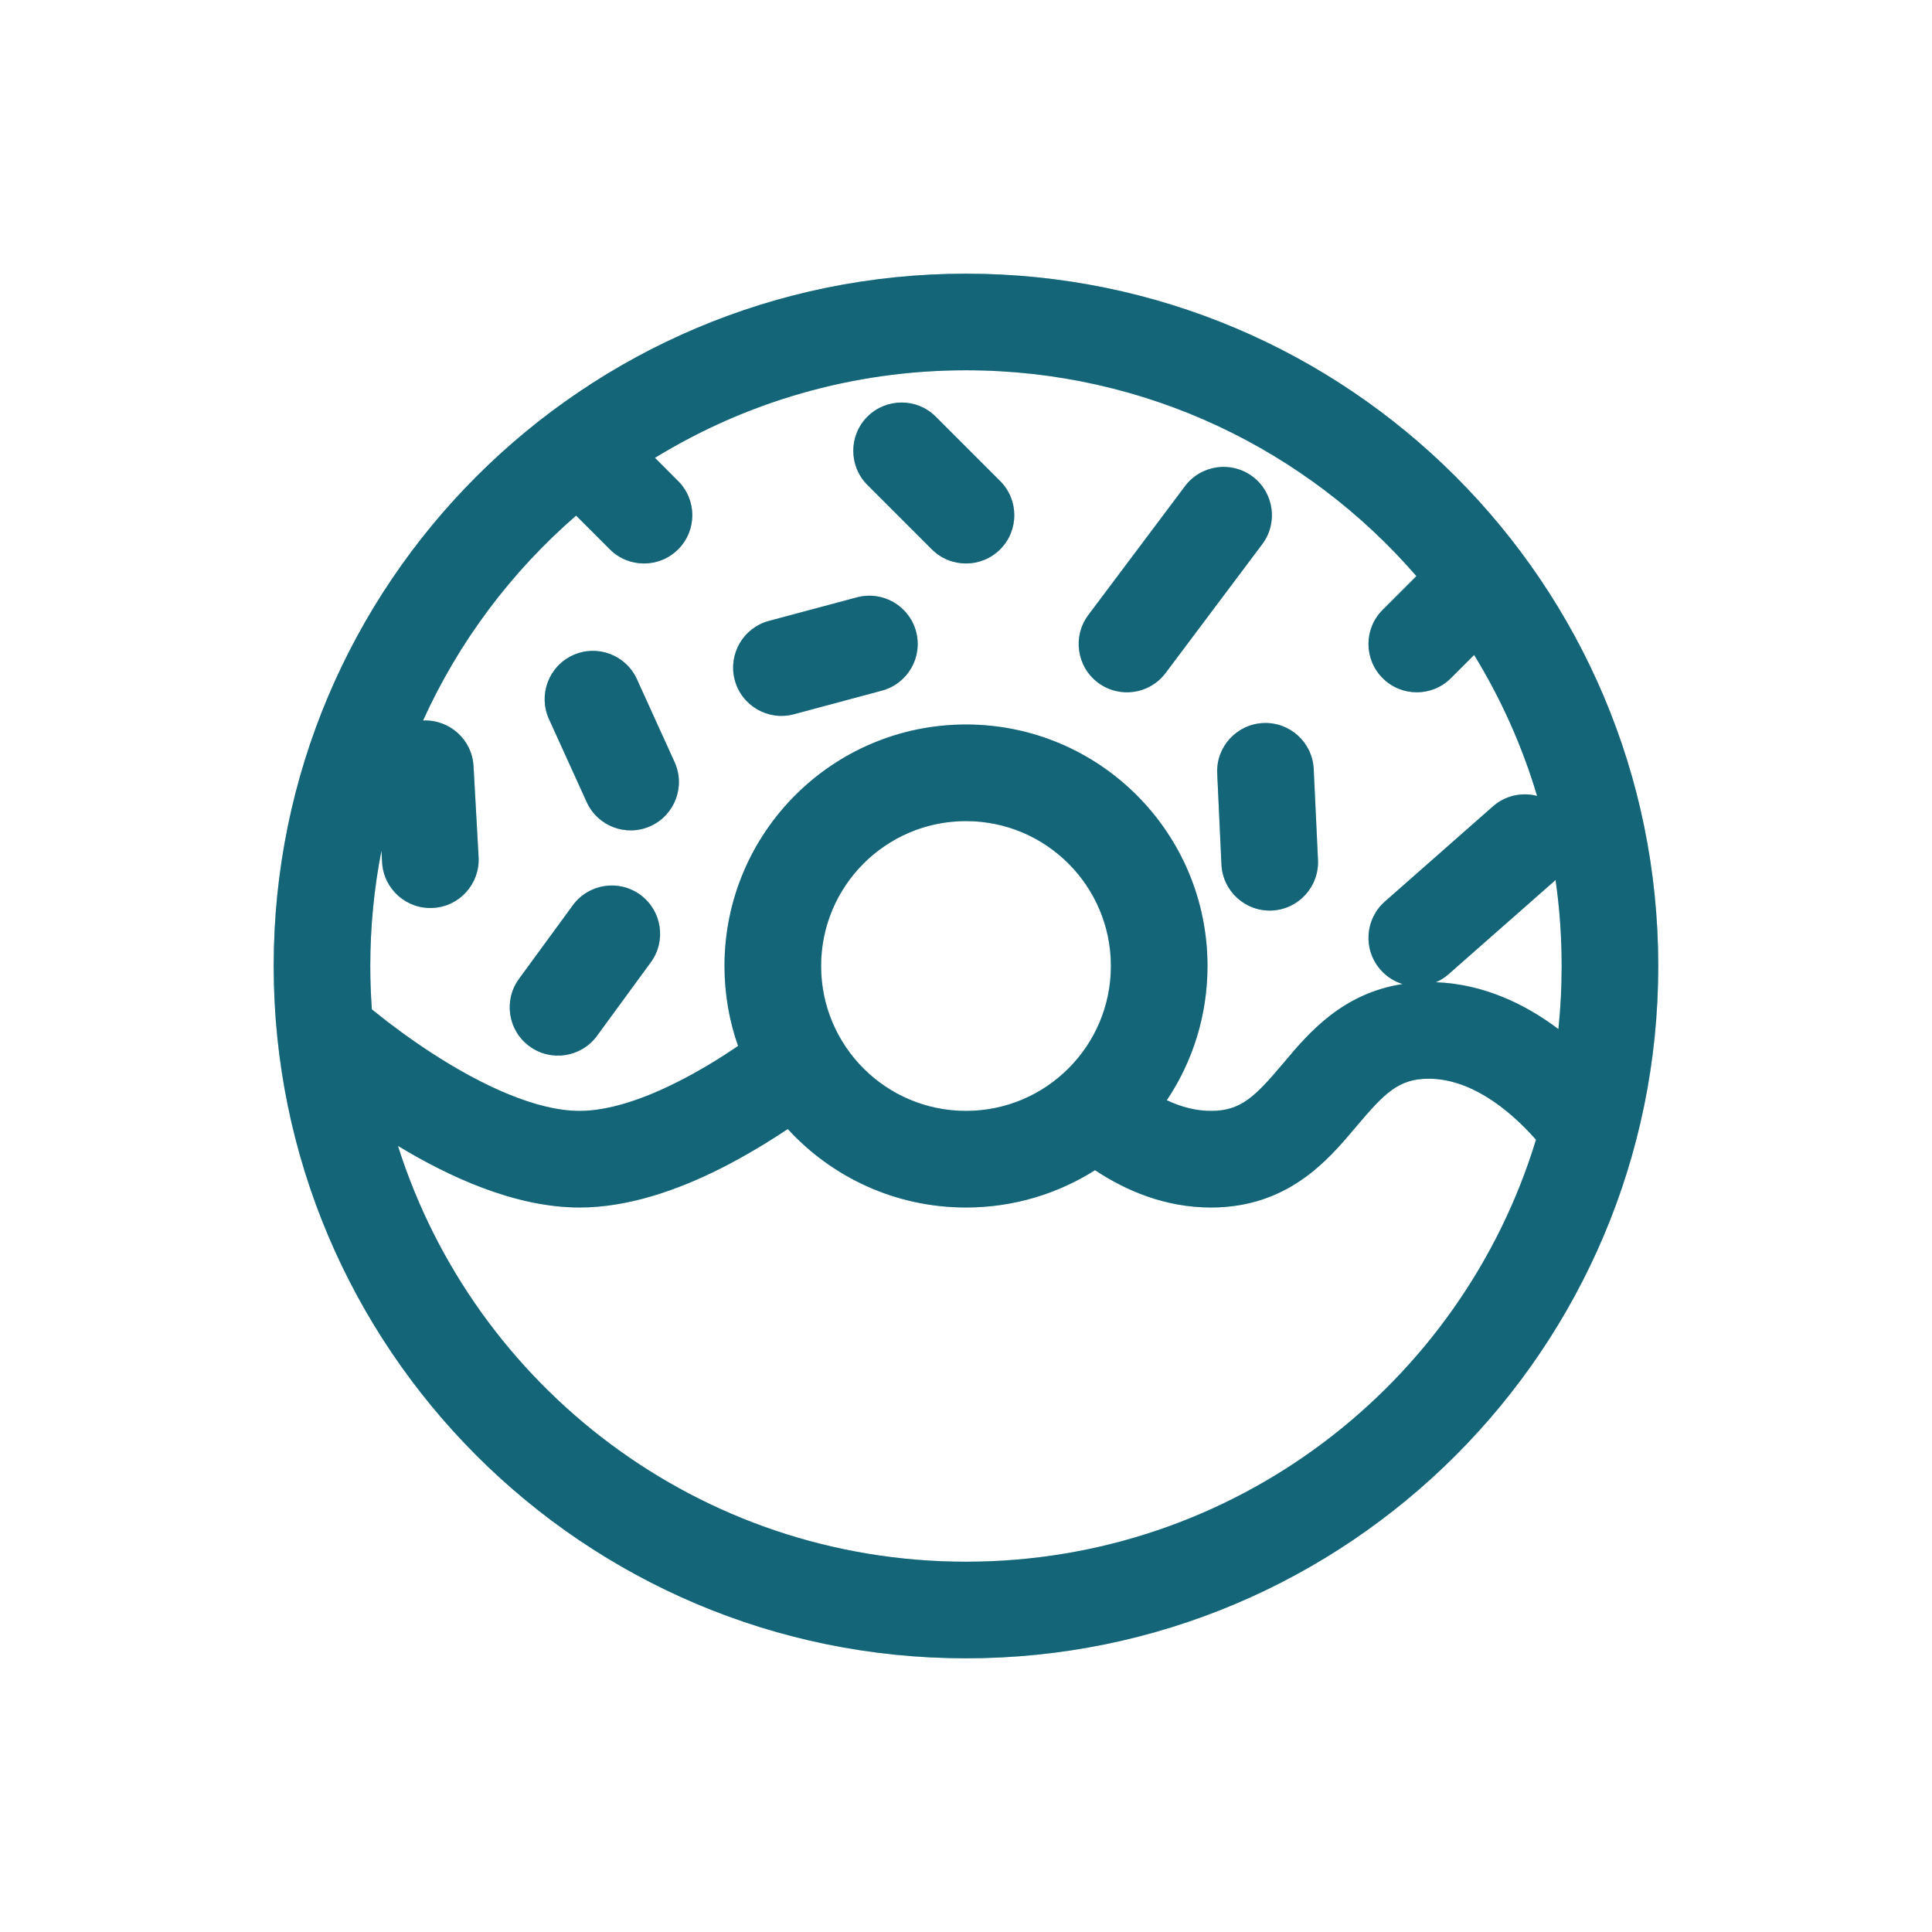 <svg width="32" height="32" viewBox="0 0 32 32" fill="none" xmlns="http://www.w3.org/2000/svg">
<path fill-rule="evenodd" clip-rule="evenodd" d="M6.318 14.088C6.197 14.706 6.133 15.346 6.133 16C6.133 16.241 6.142 16.481 6.159 16.718C6.181 16.736 6.205 16.756 6.23 16.775C6.464 16.963 6.796 17.213 7.181 17.461C7.989 17.982 8.887 18.4 9.6 18.4C10.065 18.4 10.628 18.22 11.219 17.922C11.578 17.742 11.921 17.531 12.225 17.325C12.079 16.91 12 16.465 12 16C12 13.791 13.791 12 16 12C18.209 12 20 13.791 20 16C20 16.822 19.752 17.587 19.326 18.223C19.564 18.336 19.809 18.4 20.059 18.4C20.553 18.4 20.786 18.166 21.25 17.617C21.261 17.604 21.272 17.59 21.284 17.577C21.669 17.119 22.232 16.452 23.232 16.299C23.095 16.257 22.967 16.178 22.866 16.062C22.574 15.731 22.606 15.225 22.937 14.933L24.727 13.357C24.935 13.174 25.21 13.118 25.459 13.183C25.212 12.354 24.859 11.57 24.416 10.848L24.032 11.232C23.72 11.545 23.213 11.545 22.901 11.232C22.588 10.92 22.588 10.413 22.901 10.101L23.46 9.542C21.651 7.454 18.98 6.133 16 6.133C14.112 6.133 12.348 6.664 10.848 7.583L11.232 7.968C11.545 8.28 11.545 8.787 11.232 9.099C10.92 9.411 10.413 9.411 10.101 9.099L9.542 8.54C8.47 9.469 7.6 10.626 7.007 11.934C7.445 11.914 7.819 12.25 7.843 12.689L7.927 14.195C7.951 14.636 7.614 15.014 7.173 15.038C6.731 15.063 6.354 14.725 6.329 14.284L6.318 14.088ZM25.765 14.576L23.995 16.134C23.93 16.192 23.858 16.236 23.782 16.269C24.588 16.3 25.273 16.639 25.812 17.045C25.848 16.702 25.866 16.353 25.866 16C25.866 15.516 25.832 15.041 25.765 14.576ZM25.441 18.877C24.97 18.345 24.34 17.867 23.663 17.867C23.169 17.867 22.936 18.101 22.472 18.65C22.461 18.663 22.45 18.676 22.438 18.69C22 19.209 21.334 20 20.059 20C19.305 20 18.656 19.726 18.137 19.382C17.519 19.773 16.786 20 16 20C14.831 20 13.78 19.499 13.048 18.7C12.717 18.921 12.34 19.149 11.939 19.352C11.255 19.696 10.428 20 9.6 20C8.52 20 7.417 19.48 6.591 18.979C7.854 22.972 11.589 25.867 16 25.867C20.448 25.867 24.209 22.923 25.441 18.877ZM4.533 16C4.533 9.667 9.667 4.533 16 4.533C22.333 4.533 27.466 9.667 27.466 16C27.466 22.333 22.333 27.467 16 27.467C9.667 27.467 4.533 22.333 4.533 16ZM14.367 6.901C14.68 6.589 15.187 6.589 15.499 6.901L16.566 7.968C16.878 8.28 16.878 8.787 16.566 9.099C16.253 9.411 15.747 9.411 15.434 9.099L14.367 8.032C14.055 7.72 14.055 7.213 14.367 6.901ZM20.747 7.893C21.1 8.158 21.172 8.66 20.907 9.013L19.306 11.147C19.041 11.5 18.54 11.572 18.186 11.307C17.833 11.042 17.761 10.54 18.026 10.187L19.627 8.053C19.892 7.7 20.393 7.628 20.747 7.893ZM15.173 10.46C15.287 10.886 15.034 11.325 14.607 11.439L13.15 11.83C12.723 11.944 12.284 11.691 12.17 11.264C12.056 10.837 12.309 10.399 12.736 10.284L14.193 9.894C14.62 9.78 15.058 10.033 15.173 10.46ZM9.49 10.852C9.892 10.669 10.366 10.847 10.549 11.249L11.173 12.622C11.356 13.025 11.178 13.499 10.776 13.682C10.374 13.865 9.9 13.687 9.717 13.284L9.093 11.911C8.91 11.509 9.088 11.035 9.49 10.852ZM20.922 11.976C21.363 11.955 21.738 12.296 21.759 12.737L21.83 14.244C21.85 14.685 21.509 15.06 21.068 15.081C20.627 15.102 20.252 14.761 20.231 14.319L20.161 12.812C20.14 12.371 20.481 11.997 20.922 11.976ZM16 13.6C14.674 13.6 13.6 14.675 13.6 16C13.6 17.326 14.674 18.4 16 18.4C17.325 18.4 18.4 17.326 18.4 16C18.4 14.675 17.325 13.6 16 13.6ZM10.606 14.821C10.962 15.082 11.04 15.583 10.779 15.939L9.888 17.157C9.627 17.513 9.126 17.591 8.77 17.33C8.413 17.069 8.336 16.568 8.597 16.212L9.488 14.994C9.749 14.638 10.249 14.56 10.606 14.821Z" fill="#219EBC"/>
<path fill-rule="evenodd" clip-rule="evenodd" d="M6.318 14.088C6.197 14.706 6.133 15.346 6.133 16C6.133 16.241 6.142 16.481 6.159 16.718C6.181 16.736 6.205 16.756 6.23 16.775C6.464 16.963 6.796 17.213 7.181 17.461C7.989 17.982 8.887 18.4 9.6 18.4C10.065 18.4 10.628 18.22 11.219 17.922C11.578 17.742 11.921 17.531 12.225 17.325C12.079 16.91 12 16.465 12 16C12 13.791 13.791 12 16 12C18.209 12 20 13.791 20 16C20 16.822 19.752 17.587 19.326 18.223C19.564 18.336 19.809 18.4 20.059 18.4C20.553 18.4 20.786 18.166 21.25 17.617C21.261 17.604 21.272 17.59 21.284 17.577C21.669 17.119 22.232 16.452 23.232 16.299C23.095 16.257 22.967 16.178 22.866 16.062C22.574 15.731 22.606 15.225 22.937 14.933L24.727 13.357C24.935 13.174 25.21 13.118 25.459 13.183C25.212 12.354 24.859 11.57 24.416 10.848L24.032 11.232C23.72 11.545 23.213 11.545 22.901 11.232C22.588 10.92 22.588 10.413 22.901 10.101L23.46 9.542C21.651 7.454 18.98 6.133 16 6.133C14.112 6.133 12.348 6.664 10.848 7.583L11.232 7.968C11.545 8.28 11.545 8.787 11.232 9.099C10.92 9.411 10.413 9.411 10.101 9.099L9.542 8.54C8.47 9.469 7.6 10.626 7.007 11.934C7.445 11.914 7.819 12.25 7.843 12.689L7.927 14.195C7.951 14.636 7.614 15.014 7.173 15.038C6.731 15.063 6.354 14.725 6.329 14.284L6.318 14.088ZM25.765 14.576L23.995 16.134C23.93 16.192 23.858 16.236 23.782 16.269C24.588 16.3 25.273 16.639 25.812 17.045C25.848 16.702 25.866 16.353 25.866 16C25.866 15.516 25.832 15.041 25.765 14.576ZM25.441 18.877C24.97 18.345 24.34 17.867 23.663 17.867C23.169 17.867 22.936 18.101 22.472 18.65C22.461 18.663 22.45 18.676 22.438 18.69C22 19.209 21.334 20 20.059 20C19.305 20 18.656 19.726 18.137 19.382C17.519 19.773 16.786 20 16 20C14.831 20 13.78 19.499 13.048 18.7C12.717 18.921 12.34 19.149 11.939 19.352C11.255 19.696 10.428 20 9.6 20C8.52 20 7.417 19.48 6.591 18.979C7.854 22.972 11.589 25.867 16 25.867C20.448 25.867 24.209 22.923 25.441 18.877ZM4.533 16C4.533 9.667 9.667 4.533 16 4.533C22.333 4.533 27.466 9.667 27.466 16C27.466 22.333 22.333 27.467 16 27.467C9.667 27.467 4.533 22.333 4.533 16ZM14.367 6.901C14.68 6.589 15.187 6.589 15.499 6.901L16.566 7.968C16.878 8.28 16.878 8.787 16.566 9.099C16.253 9.411 15.747 9.411 15.434 9.099L14.367 8.032C14.055 7.72 14.055 7.213 14.367 6.901ZM20.747 7.893C21.1 8.158 21.172 8.66 20.907 9.013L19.306 11.147C19.041 11.5 18.54 11.572 18.186 11.307C17.833 11.042 17.761 10.54 18.026 10.187L19.627 8.053C19.892 7.7 20.393 7.628 20.747 7.893ZM15.173 10.46C15.287 10.886 15.034 11.325 14.607 11.439L13.15 11.83C12.723 11.944 12.284 11.691 12.17 11.264C12.056 10.837 12.309 10.399 12.736 10.284L14.193 9.894C14.62 9.78 15.058 10.033 15.173 10.46ZM9.49 10.852C9.892 10.669 10.366 10.847 10.549 11.249L11.173 12.622C11.356 13.025 11.178 13.499 10.776 13.682C10.374 13.865 9.9 13.687 9.717 13.284L9.093 11.911C8.91 11.509 9.088 11.035 9.49 10.852ZM20.922 11.976C21.363 11.955 21.738 12.296 21.759 12.737L21.83 14.244C21.85 14.685 21.509 15.06 21.068 15.081C20.627 15.102 20.252 14.761 20.231 14.319L20.161 12.812C20.14 12.371 20.481 11.997 20.922 11.976ZM16 13.6C14.674 13.6 13.6 14.675 13.6 16C13.6 17.326 14.674 18.4 16 18.4C17.325 18.4 18.4 17.326 18.4 16C18.4 14.675 17.325 13.6 16 13.6ZM10.606 14.821C10.962 15.082 11.04 15.583 10.779 15.939L9.888 17.157C9.627 17.513 9.126 17.591 8.77 17.33C8.413 17.069 8.336 16.568 8.597 16.212L9.488 14.994C9.749 14.638 10.249 14.56 10.606 14.821Z" fill="black" fill-opacity="0.2"/>
<path fill-rule="evenodd" clip-rule="evenodd" d="M6.318 14.088C6.197 14.706 6.133 15.346 6.133 16C6.133 16.241 6.142 16.481 6.159 16.718C6.181 16.736 6.205 16.756 6.23 16.775C6.464 16.963 6.796 17.213 7.181 17.461C7.989 17.982 8.887 18.4 9.6 18.4C10.065 18.4 10.628 18.22 11.219 17.922C11.578 17.742 11.921 17.531 12.225 17.325C12.079 16.91 12 16.465 12 16C12 13.791 13.791 12 16 12C18.209 12 20 13.791 20 16C20 16.822 19.752 17.587 19.326 18.223C19.564 18.336 19.809 18.4 20.059 18.4C20.553 18.4 20.786 18.166 21.25 17.617C21.261 17.604 21.272 17.59 21.284 17.577C21.669 17.119 22.232 16.452 23.232 16.299C23.095 16.257 22.967 16.178 22.866 16.062C22.574 15.731 22.606 15.225 22.937 14.933L24.727 13.357C24.935 13.174 25.21 13.118 25.459 13.183C25.212 12.354 24.859 11.57 24.416 10.848L24.032 11.232C23.72 11.545 23.213 11.545 22.901 11.232C22.588 10.92 22.588 10.413 22.901 10.101L23.46 9.542C21.651 7.454 18.98 6.133 16 6.133C14.112 6.133 12.348 6.664 10.848 7.583L11.232 7.968C11.545 8.28 11.545 8.787 11.232 9.099C10.92 9.411 10.413 9.411 10.101 9.099L9.542 8.54C8.47 9.469 7.6 10.626 7.007 11.934C7.445 11.914 7.819 12.25 7.843 12.689L7.927 14.195C7.951 14.636 7.614 15.014 7.173 15.038C6.731 15.063 6.354 14.725 6.329 14.284L6.318 14.088ZM25.765 14.576L23.995 16.134C23.93 16.192 23.858 16.236 23.782 16.269C24.588 16.3 25.273 16.639 25.812 17.045C25.848 16.702 25.866 16.353 25.866 16C25.866 15.516 25.832 15.041 25.765 14.576ZM25.441 18.877C24.97 18.345 24.34 17.867 23.663 17.867C23.169 17.867 22.936 18.101 22.472 18.65C22.461 18.663 22.45 18.676 22.438 18.69C22 19.209 21.334 20 20.059 20C19.305 20 18.656 19.726 18.137 19.382C17.519 19.773 16.786 20 16 20C14.831 20 13.78 19.499 13.048 18.7C12.717 18.921 12.34 19.149 11.939 19.352C11.255 19.696 10.428 20 9.6 20C8.52 20 7.417 19.48 6.591 18.979C7.854 22.972 11.589 25.867 16 25.867C20.448 25.867 24.209 22.923 25.441 18.877ZM4.533 16C4.533 9.667 9.667 4.533 16 4.533C22.333 4.533 27.466 9.667 27.466 16C27.466 22.333 22.333 27.467 16 27.467C9.667 27.467 4.533 22.333 4.533 16ZM14.367 6.901C14.68 6.589 15.187 6.589 15.499 6.901L16.566 7.968C16.878 8.28 16.878 8.787 16.566 9.099C16.253 9.411 15.747 9.411 15.434 9.099L14.367 8.032C14.055 7.72 14.055 7.213 14.367 6.901ZM20.747 7.893C21.1 8.158 21.172 8.66 20.907 9.013L19.306 11.147C19.041 11.5 18.54 11.572 18.186 11.307C17.833 11.042 17.761 10.54 18.026 10.187L19.627 8.053C19.892 7.7 20.393 7.628 20.747 7.893ZM15.173 10.46C15.287 10.886 15.034 11.325 14.607 11.439L13.15 11.83C12.723 11.944 12.284 11.691 12.17 11.264C12.056 10.837 12.309 10.399 12.736 10.284L14.193 9.894C14.62 9.78 15.058 10.033 15.173 10.46ZM9.49 10.852C9.892 10.669 10.366 10.847 10.549 11.249L11.173 12.622C11.356 13.025 11.178 13.499 10.776 13.682C10.374 13.865 9.9 13.687 9.717 13.284L9.093 11.911C8.91 11.509 9.088 11.035 9.49 10.852ZM20.922 11.976C21.363 11.955 21.738 12.296 21.759 12.737L21.83 14.244C21.85 14.685 21.509 15.06 21.068 15.081C20.627 15.102 20.252 14.761 20.231 14.319L20.161 12.812C20.14 12.371 20.481 11.997 20.922 11.976ZM16 13.6C14.674 13.6 13.6 14.675 13.6 16C13.6 17.326 14.674 18.4 16 18.4C17.325 18.4 18.4 17.326 18.4 16C18.4 14.675 17.325 13.6 16 13.6ZM10.606 14.821C10.962 15.082 11.04 15.583 10.779 15.939L9.888 17.157C9.627 17.513 9.126 17.591 8.77 17.33C8.413 17.069 8.336 16.568 8.597 16.212L9.488 14.994C9.749 14.638 10.249 14.56 10.606 14.821Z" fill="black" fill-opacity="0.2"/>
</svg>
